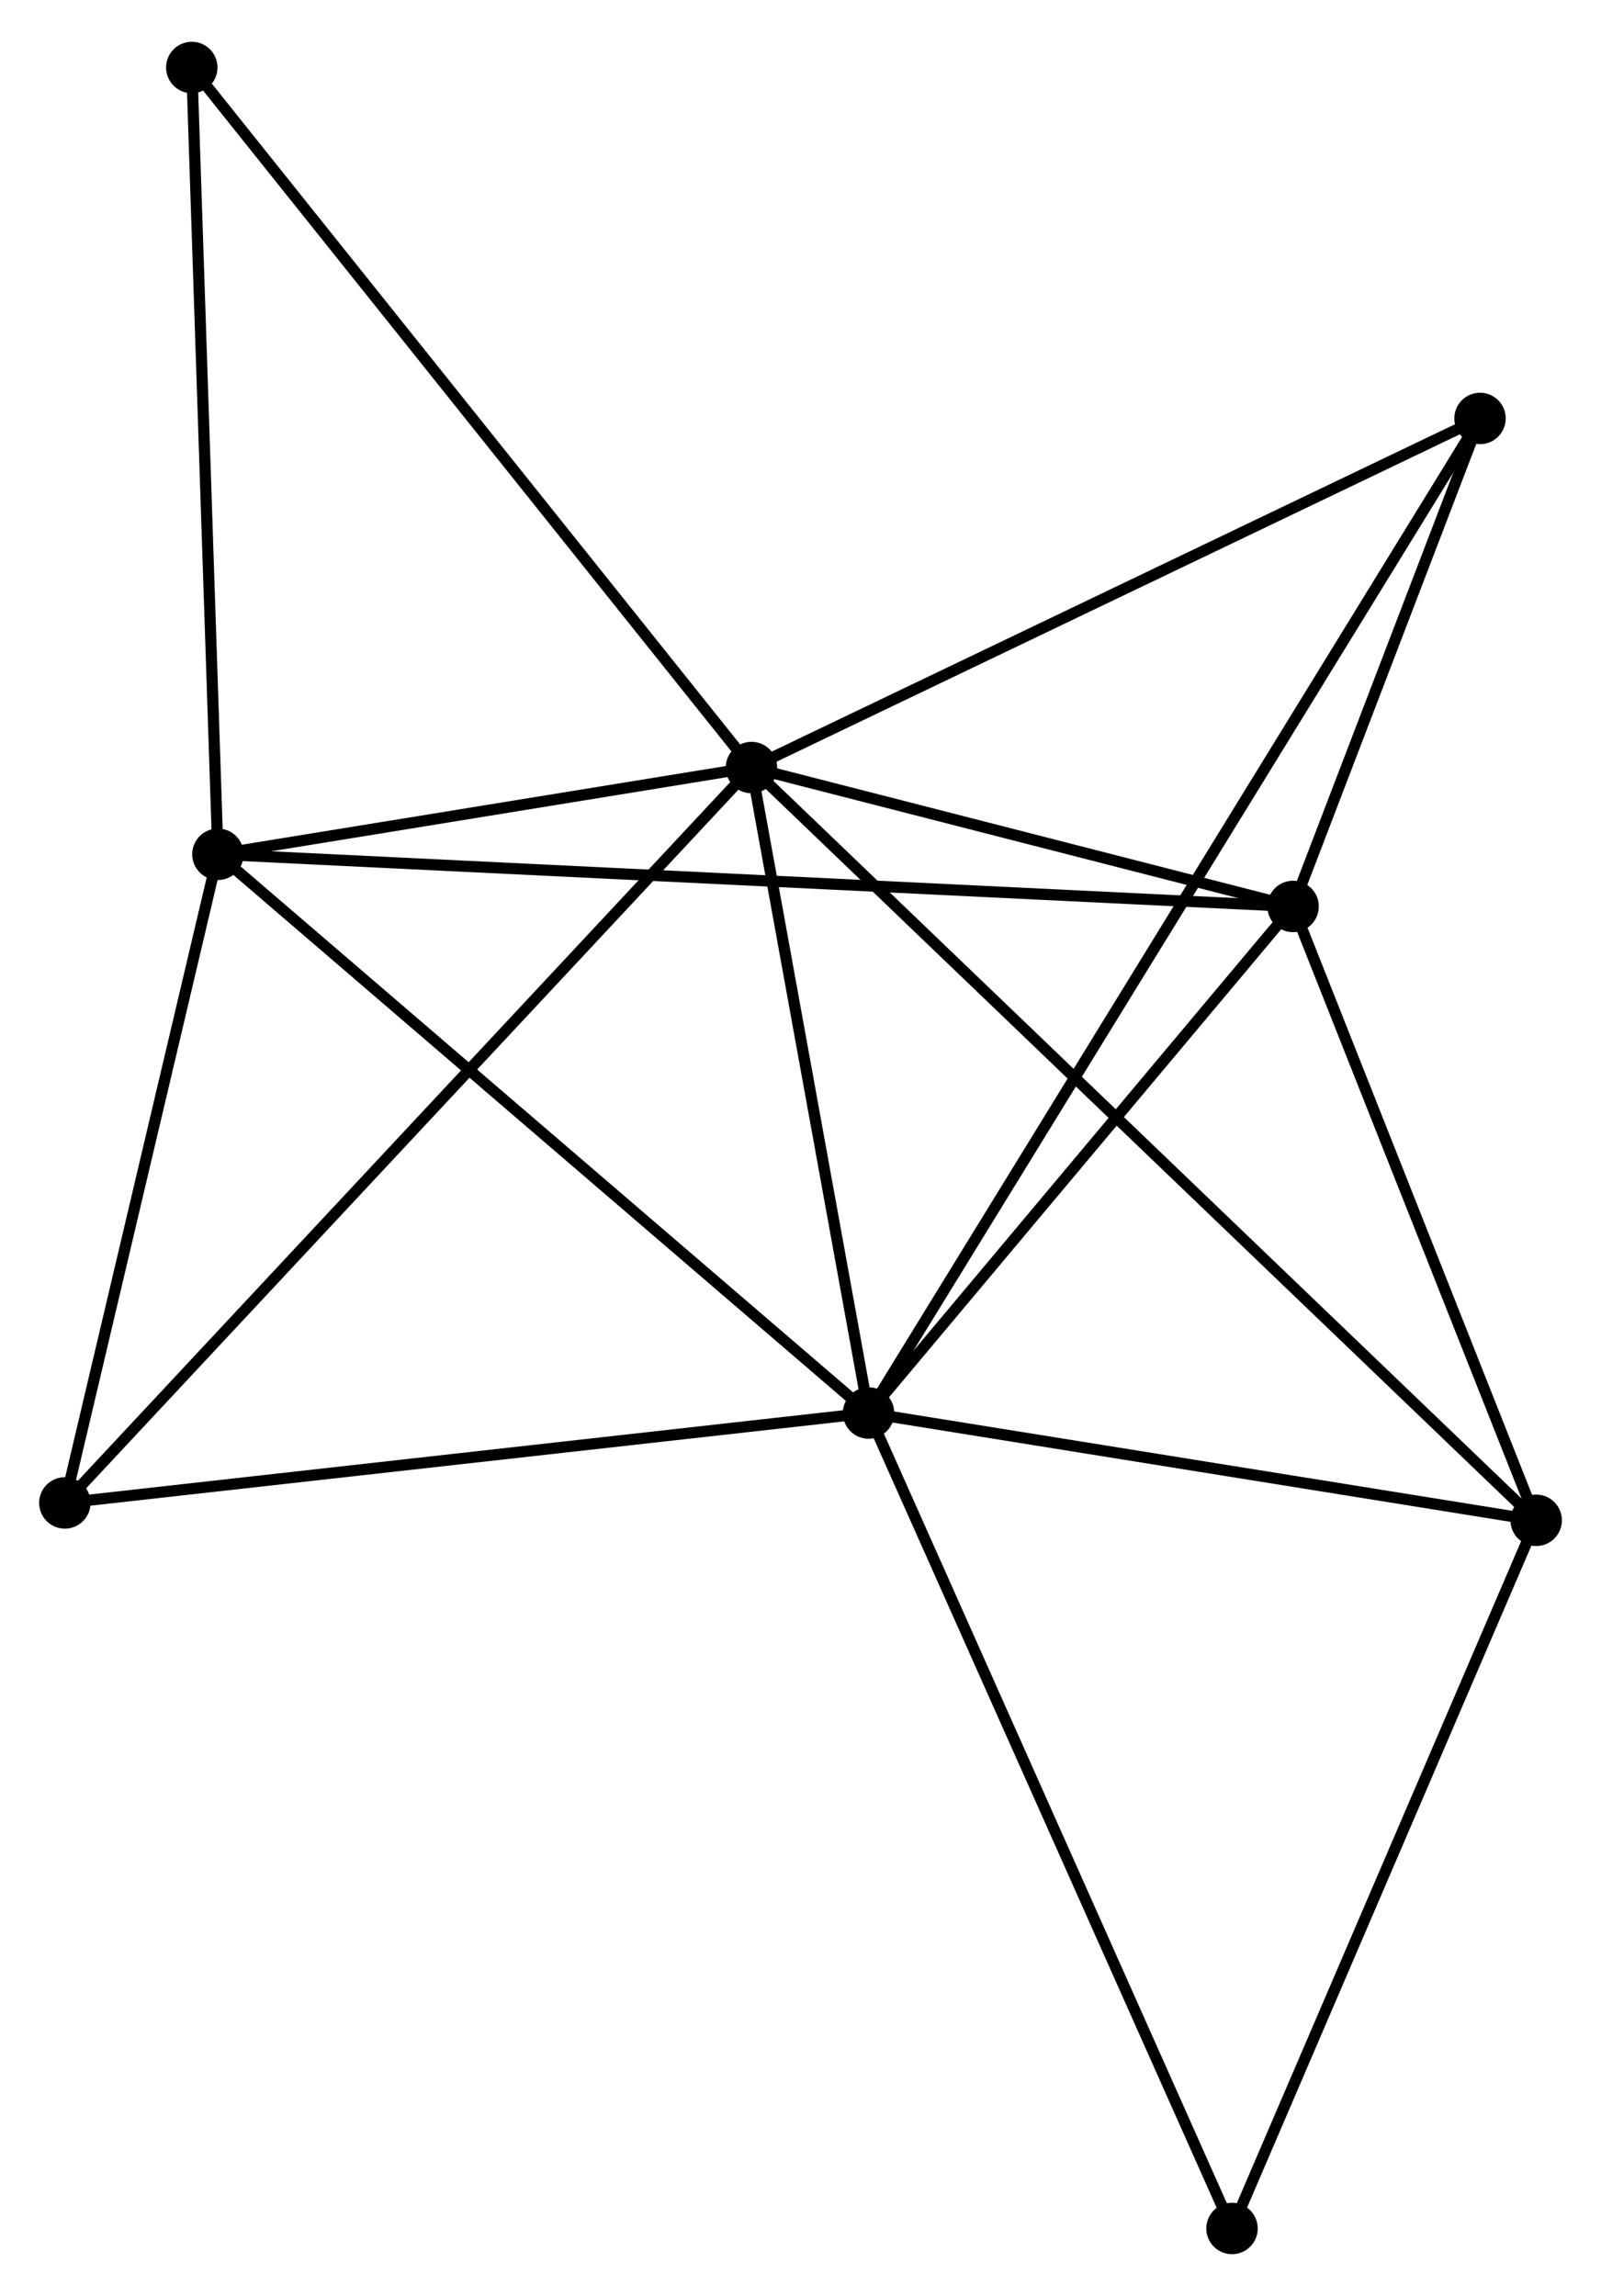<?xml version="1.0" encoding="UTF-8" standalone="no"?>
<!DOCTYPE svg PUBLIC "-//W3C//DTD SVG 1.1//EN"
 "http://www.w3.org/Graphics/SVG/1.1/DTD/svg11.dtd">
<!-- Generated by graphviz version 2.36.0 (20140111.2315)
 -->
<!-- Title: %3 Pages: 1 -->
<svg width="143pt" height="205pt"
 viewBox="0.00 0.00 143.18 204.79" xmlns="http://www.w3.org/2000/svg" xmlns:xlink="http://www.w3.org/1999/xlink">
<g id="graph0" class="graph" transform="scale(1 1) rotate(0) translate(4 200.792)">
<title>%3</title>
<!-- 0 -->
<g id="node1" class="node"><title>0</title>
<ellipse fill="black" stroke="black" cx="63.205" cy="-132.408" rx="1.8" ry="1.8"/>
</g>
<!-- 1 -->
<g id="node2" class="node"><title>1</title>
<ellipse fill="black" stroke="black" cx="73.676" cy="-74.702" rx="1.8" ry="1.8"/>
</g>
<!-- 0&#45;&#45;1 -->
<g id="edge1" class="edge"><title>0&#45;&#45;1</title>
<path fill="none" stroke="black" d="M63.553,-130.488C65.143,-121.727 71.701,-85.587 73.316,-76.688"/>
</g>
<!-- 2 -->
<g id="node3" class="node"><title>2</title>
<ellipse fill="black" stroke="black" cx="111.642" cy="-119.99" rx="1.8" ry="1.8"/>
</g>
<!-- 0&#45;&#45;2 -->
<g id="edge2" class="edge"><title>0&#45;&#45;2</title>
<path fill="none" stroke="black" d="M65.286,-131.875C73.253,-129.832 101.762,-122.523 109.622,-120.508"/>
</g>
<!-- 3 -->
<g id="node4" class="node"><title>3</title>
<ellipse fill="black" stroke="black" cx="15.489" cy="-124.652" rx="1.8" ry="1.8"/>
</g>
<!-- 0&#45;&#45;3 -->
<g id="edge3" class="edge"><title>0&#45;&#45;3</title>
<path fill="none" stroke="black" d="M61.154,-132.075C53.306,-130.799 25.221,-126.234 17.478,-124.976"/>
</g>
<!-- 4 -->
<g id="node5" class="node"><title>4</title>
<ellipse fill="black" stroke="black" cx="133.383" cy="-65.109" rx="1.8" ry="1.8"/>
</g>
<!-- 0&#45;&#45;4 -->
<g id="edge4" class="edge"><title>0&#45;&#45;4</title>
<path fill="none" stroke="black" d="M64.67,-131.003C73.803,-122.244 122.816,-75.243 131.925,-66.507"/>
</g>
<!-- 5 -->
<g id="node6" class="node"><title>5</title>
<ellipse fill="black" stroke="black" cx="128.361" cy="-163.617" rx="1.8" ry="1.8"/>
</g>
<!-- 0&#45;&#45;5 -->
<g id="edge5" class="edge"><title>0&#45;&#45;5</title>
<path fill="none" stroke="black" d="M65.084,-133.309C74.599,-137.866 117.357,-158.347 126.597,-162.772"/>
</g>
<!-- 6 -->
<g id="node7" class="node"><title>6</title>
<ellipse fill="black" stroke="black" cx="1.8" cy="-66.664" rx="1.8" ry="1.8"/>
</g>
<!-- 0&#45;&#45;6 -->
<g id="edge6" class="edge"><title>0&#45;&#45;6</title>
<path fill="none" stroke="black" d="M61.687,-130.783C53.117,-121.608 10.896,-76.403 3.054,-68.007"/>
</g>
<!-- 8 -->
<g id="node8" class="node"><title>8</title>
<ellipse fill="black" stroke="black" cx="13.152" cy="-194.992" rx="1.8" ry="1.8"/>
</g>
<!-- 0&#45;&#45;8 -->
<g id="edge7" class="edge"><title>0&#45;&#45;8</title>
<path fill="none" stroke="black" d="M61.967,-133.955C55.103,-142.538 21.744,-184.248 14.53,-193.269"/>
</g>
<!-- 1&#45;&#45;2 -->
<g id="edge8" class="edge"><title>1&#45;&#45;2</title>
<path fill="none" stroke="black" d="M74.94,-76.209C80.704,-83.085 104.481,-111.448 110.335,-118.431"/>
</g>
<!-- 1&#45;&#45;3 -->
<g id="edge9" class="edge"><title>1&#45;&#45;3</title>
<path fill="none" stroke="black" d="M72.238,-75.937C64.258,-82.787 25.478,-116.077 17.09,-123.277"/>
</g>
<!-- 1&#45;&#45;4 -->
<g id="edge10" class="edge"><title>1&#45;&#45;4</title>
<path fill="none" stroke="black" d="M75.663,-74.383C84.728,-72.926 122.121,-66.919 131.328,-65.439"/>
</g>
<!-- 1&#45;&#45;5 -->
<g id="edge11" class="edge"><title>1&#45;&#45;5</title>
<path fill="none" stroke="black" d="M74.626,-76.245C81.263,-87.037 120.663,-151.1 127.385,-162.031"/>
</g>
<!-- 1&#45;&#45;6 -->
<g id="edge12" class="edge"><title>1&#45;&#45;6</title>
<path fill="none" stroke="black" d="M71.603,-74.47C61.107,-73.296 13.938,-68.022 3.746,-66.882"/>
</g>
<!-- 7 -->
<g id="node9" class="node"><title>7</title>
<ellipse fill="black" stroke="black" cx="106.181" cy="-1.8" rx="1.8" ry="1.8"/>
</g>
<!-- 1&#45;&#45;7 -->
<g id="edge13" class="edge"><title>1&#45;&#45;7</title>
<path fill="none" stroke="black" d="M74.48,-72.9C78.977,-62.814 100.982,-13.46 105.405,-3.539"/>
</g>
<!-- 2&#45;&#45;3 -->
<g id="edge14" class="edge"><title>2&#45;&#45;3</title>
<path fill="none" stroke="black" d="M109.634,-120.087C97.12,-120.694 29.967,-123.95 17.486,-124.555"/>
</g>
<!-- 2&#45;&#45;4 -->
<g id="edge15" class="edge"><title>2&#45;&#45;4</title>
<path fill="none" stroke="black" d="M112.365,-118.164C115.666,-109.832 129.282,-75.461 132.634,-66.998"/>
</g>
<!-- 2&#45;&#45;5 -->
<g id="edge16" class="edge"><title>2&#45;&#45;5</title>
<path fill="none" stroke="black" d="M112.36,-121.864C115.11,-129.041 124.95,-154.718 127.664,-161.798"/>
</g>
<!-- 3&#45;&#45;6 -->
<g id="edge17" class="edge"><title>3&#45;&#45;6</title>
<path fill="none" stroke="black" d="M15.033,-122.723C12.955,-113.919 4.382,-77.602 2.271,-68.66"/>
</g>
<!-- 3&#45;&#45;8 -->
<g id="edge18" class="edge"><title>3&#45;&#45;8</title>
<path fill="none" stroke="black" d="M15.421,-126.682C15.08,-136.953 13.546,-183.113 13.215,-193.087"/>
</g>
<!-- 4&#45;&#45;7 -->
<g id="edge19" class="edge"><title>4&#45;&#45;7</title>
<path fill="none" stroke="black" d="M132.598,-63.283C128.626,-54.038 110.775,-12.492 106.917,-3.514"/>
</g>
</g>
</svg>

